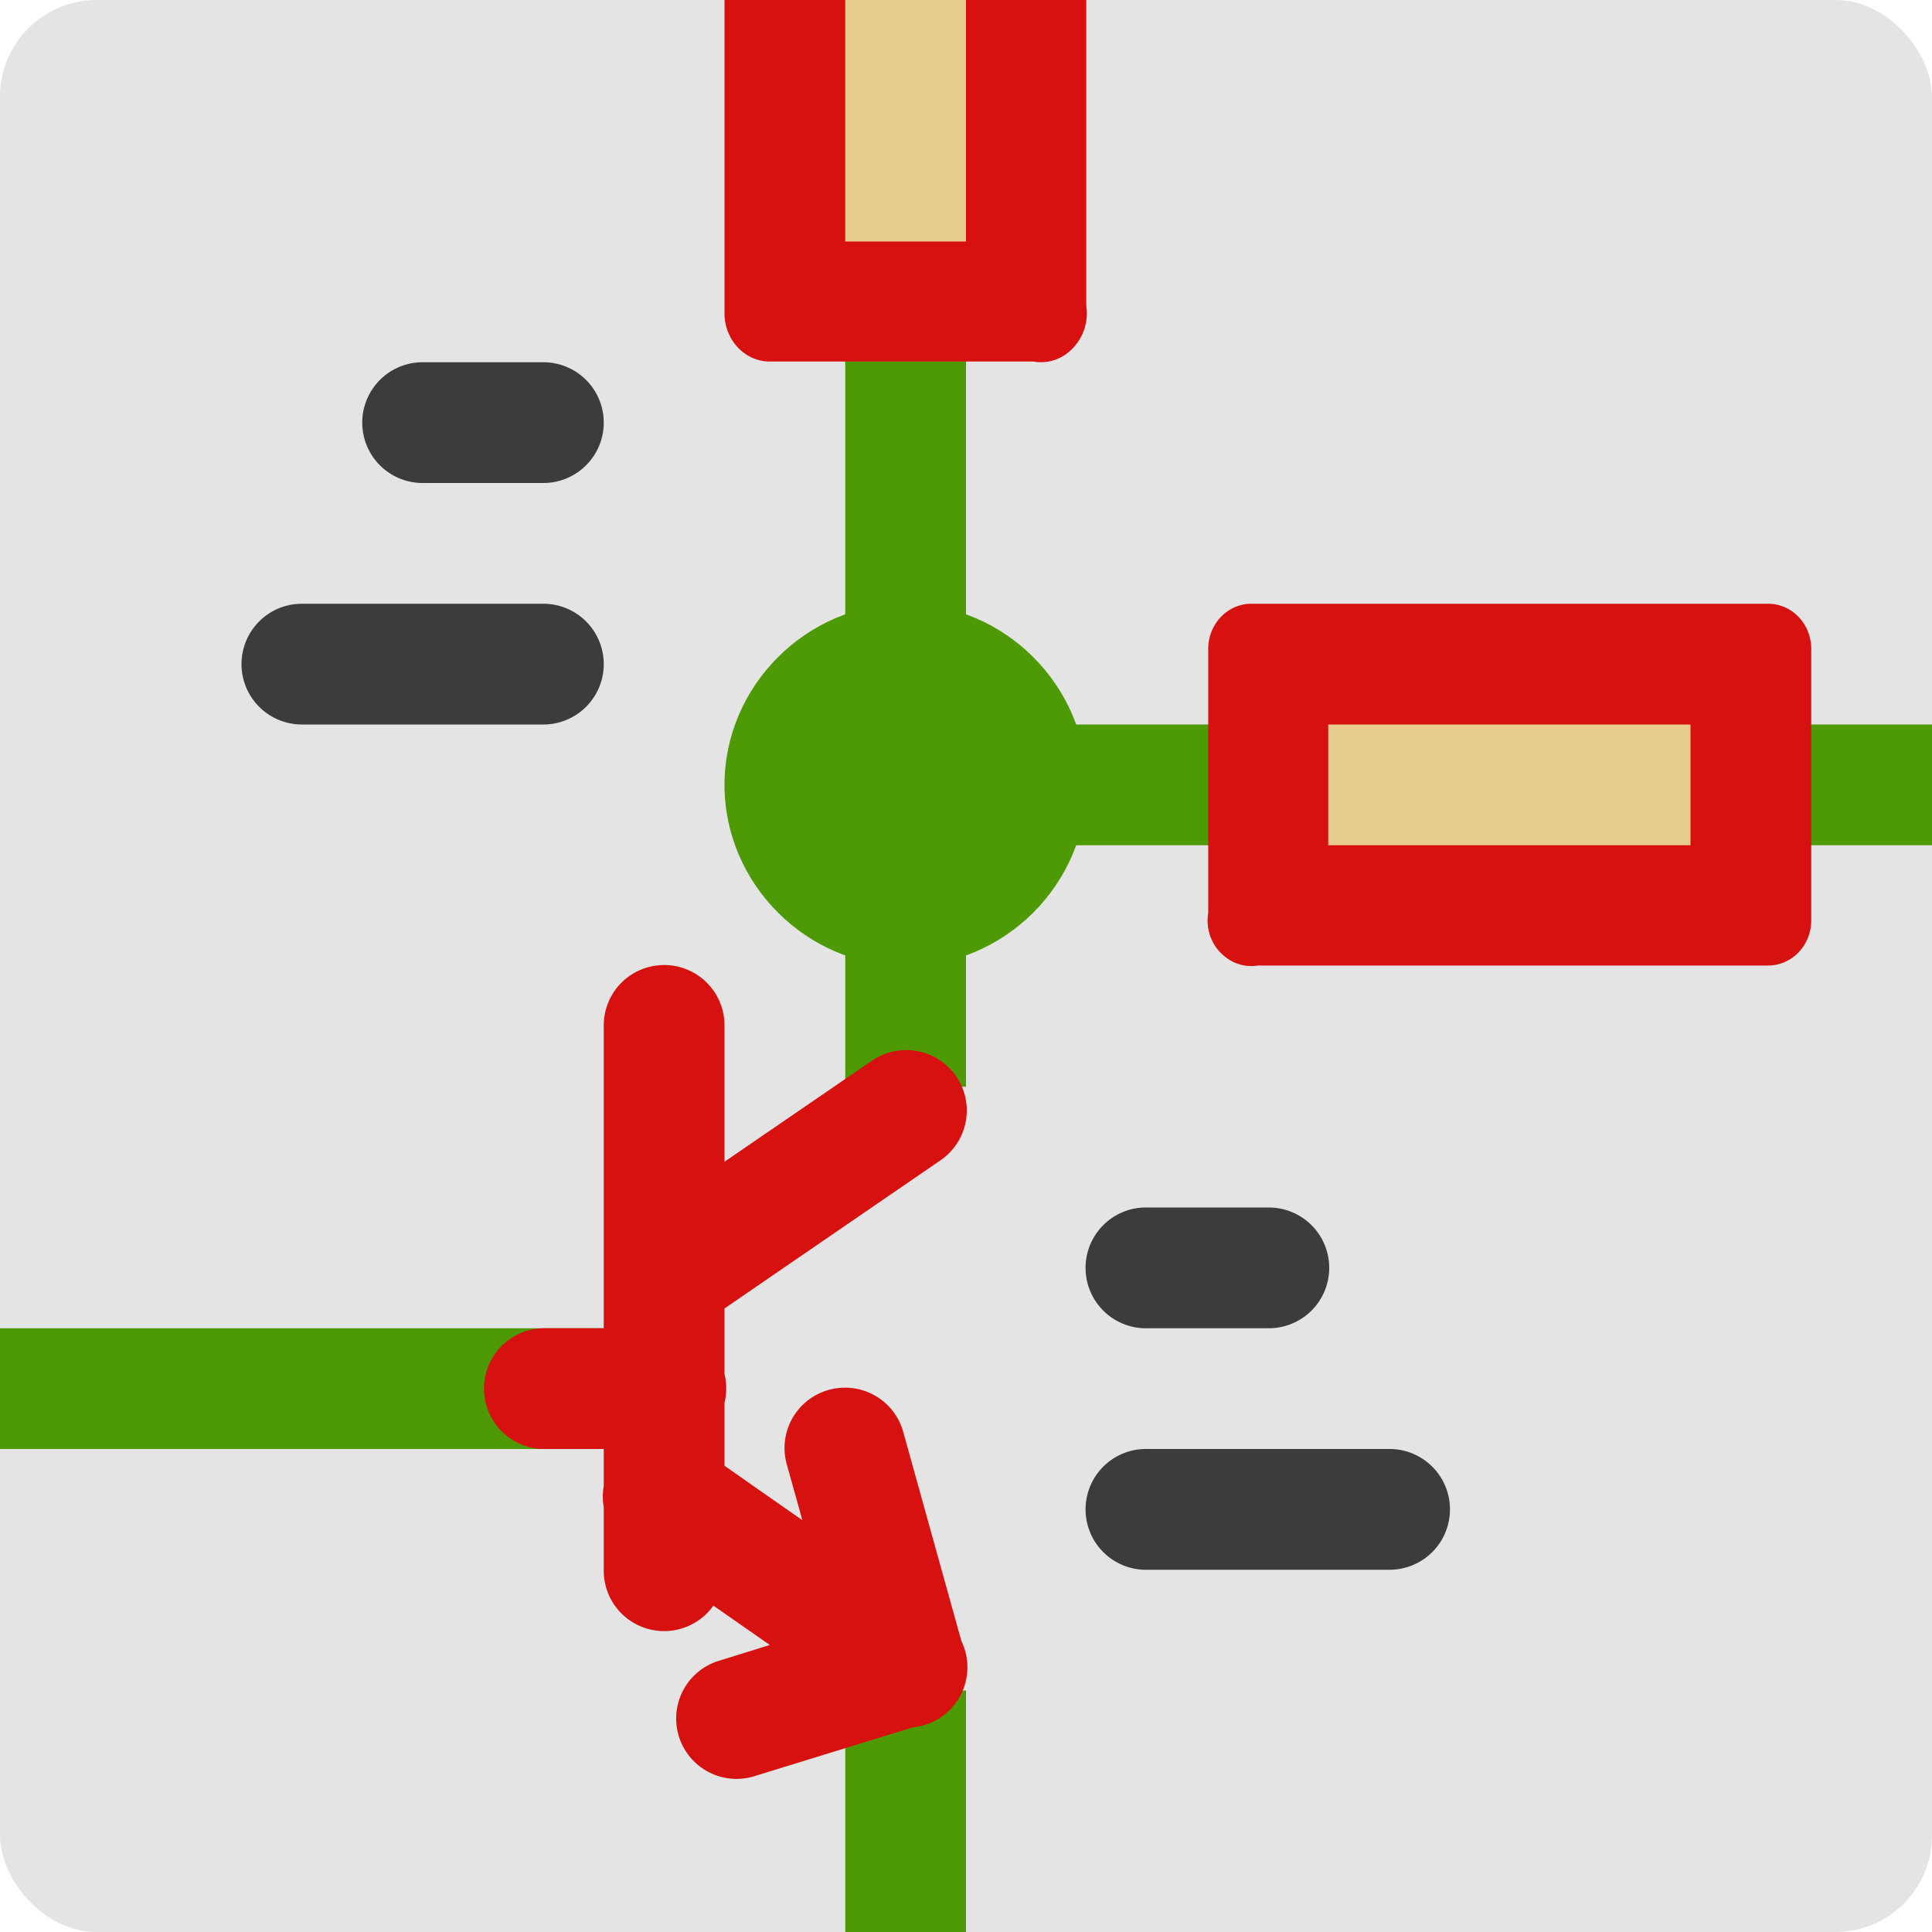 <svg xmlns="http://www.w3.org/2000/svg" width="16" height="16" version="1">
 <rect style="fill:#e4e4e4" width="16" height="16" x="0" y="0" rx=".8" ry=".8"/>
 <path style="fill:#4e9a06" d="M 7 1 L 7 9 L 8 9 L 8 7 L 16 7 L 16 6 L 8 6 L 8 1 L 7 1 z M 0 11 L 0 12 L 5 12 L 5 11 L 0 11 z M 7 14 L 7 16 L 8 16 L 8 14 L 7 14 z"/>
 <rect style="fill:#e8cc8d" width="4.3" height="1.9" x="10.48" y="5.6"/>
 <rect style="fill:#e8cc8d" width="2.4" height="2.4" x="6.4" y="0"/>
 <path style="fill:#d71010" d="M 6 0 L 6 2.594 C 6 2.815 6.168 2.994 6.375 2.994 L 8.559 2.994 C 8.68 3.016 8.803 2.973 8.889 2.879 C 8.889 2.879 8.891 2.877 8.891 2.877 C 8.892 2.876 8.894 2.876 8.895 2.875 C 8.896 2.874 8.896 2.872 8.896 2.871 C 8.977 2.781 9.015 2.655 8.996 2.531 L 8.996 0 L 8 0 L 8 2 L 7 2 L 7 0 L 6 0 z M 10.361 5 A 0.357 0.374 0 0 0 10.006 5.375 L 10.006 7.559 A 0.357 0.374 0 0 0 10.107 7.889 A 0.357 0.374 0 0 0 10.109 7.891 A 0.357 0.374 0 0 0 10.115 7.896 A 0.357 0.374 0 0 0 10.418 7.996 L 14.643 7.996 A 0.357 0.374 0 0 0 15 7.621 L 15 5.375 A 0.357 0.374 0 0 0 14.643 5 L 10.361 5 z M 11 6 L 14 6 L 14 7 L 11 7 L 11 6 z M 5.492 7.992 A 0.5 0.5 0 0 0 5 8.5 L 5 11 L 4.508 11 A 0.5 0.5 0 1 0 4.508 12 L 5 12 L 5 12.307 A 0.5 0.5 0 0 0 5 12.482 L 5 13 A 0.5 0.5 0 0 0 5.908 13.297 L 6.375 13.623 L 5.967 13.75 A 0.5 0.5 0 1 0 6.262 14.705 L 7.561 14.305 A 0.5 0.5 0 0 0 7.961 13.588 L 7.482 11.865 A 0.5 0.5 0 0 0 6.955 11.494 A 0.5 0.5 0 0 0 6.518 12.135 L 6.645 12.59 L 6 12.139 L 6 11.617 A 0.5 0.5 0 0 0 6 11.379 L 6 10.836 L 7.783 9.613 A 0.5 0.5 0 0 0 7.482 8.697 A 0.5 0.5 0 0 0 7.217 8.787 L 6 9.621 L 6 8.5 A 0.5 0.5 0 0 0 5.492 7.992 z"/>
 <path style="fill:#4e9a06" d="M 7.5,5 C 6.68,5 6,5.68 6,6.5 6,7.32 6.68,8 7.5,8 8.32,8 9,7.32 9,6.5 9,5.68 8.32,5 7.5,5 Z"/>
 <path style="fill:#3c3d3a" d="M 3.5 3 A 0.5 0.5 0 1 0 3.5 4 L 4.5 4 A 0.5 0.5 0 1 0 4.5 3 L 3.5 3 z M 2.5 5 A 0.5 0.5 0 1 0 2.5 6 L 4.5 6 A 0.5 0.5 0 1 0 4.5 5 L 2.5 5 z M 9.473 10 A 0.5 0.5 0 0 0 9.508 11 L 10.508 11 A 0.5 0.5 0 1 0 10.508 10 L 9.508 10 A 0.5 0.5 0 0 0 9.473 10 z M 9.473 12 A 0.5 0.5 0 0 0 9.508 13 L 11.508 13 A 0.5 0.5 0 1 0 11.508 12 L 9.508 12 A 0.5 0.5 0 0 0 9.473 12 z"/>
</svg>
